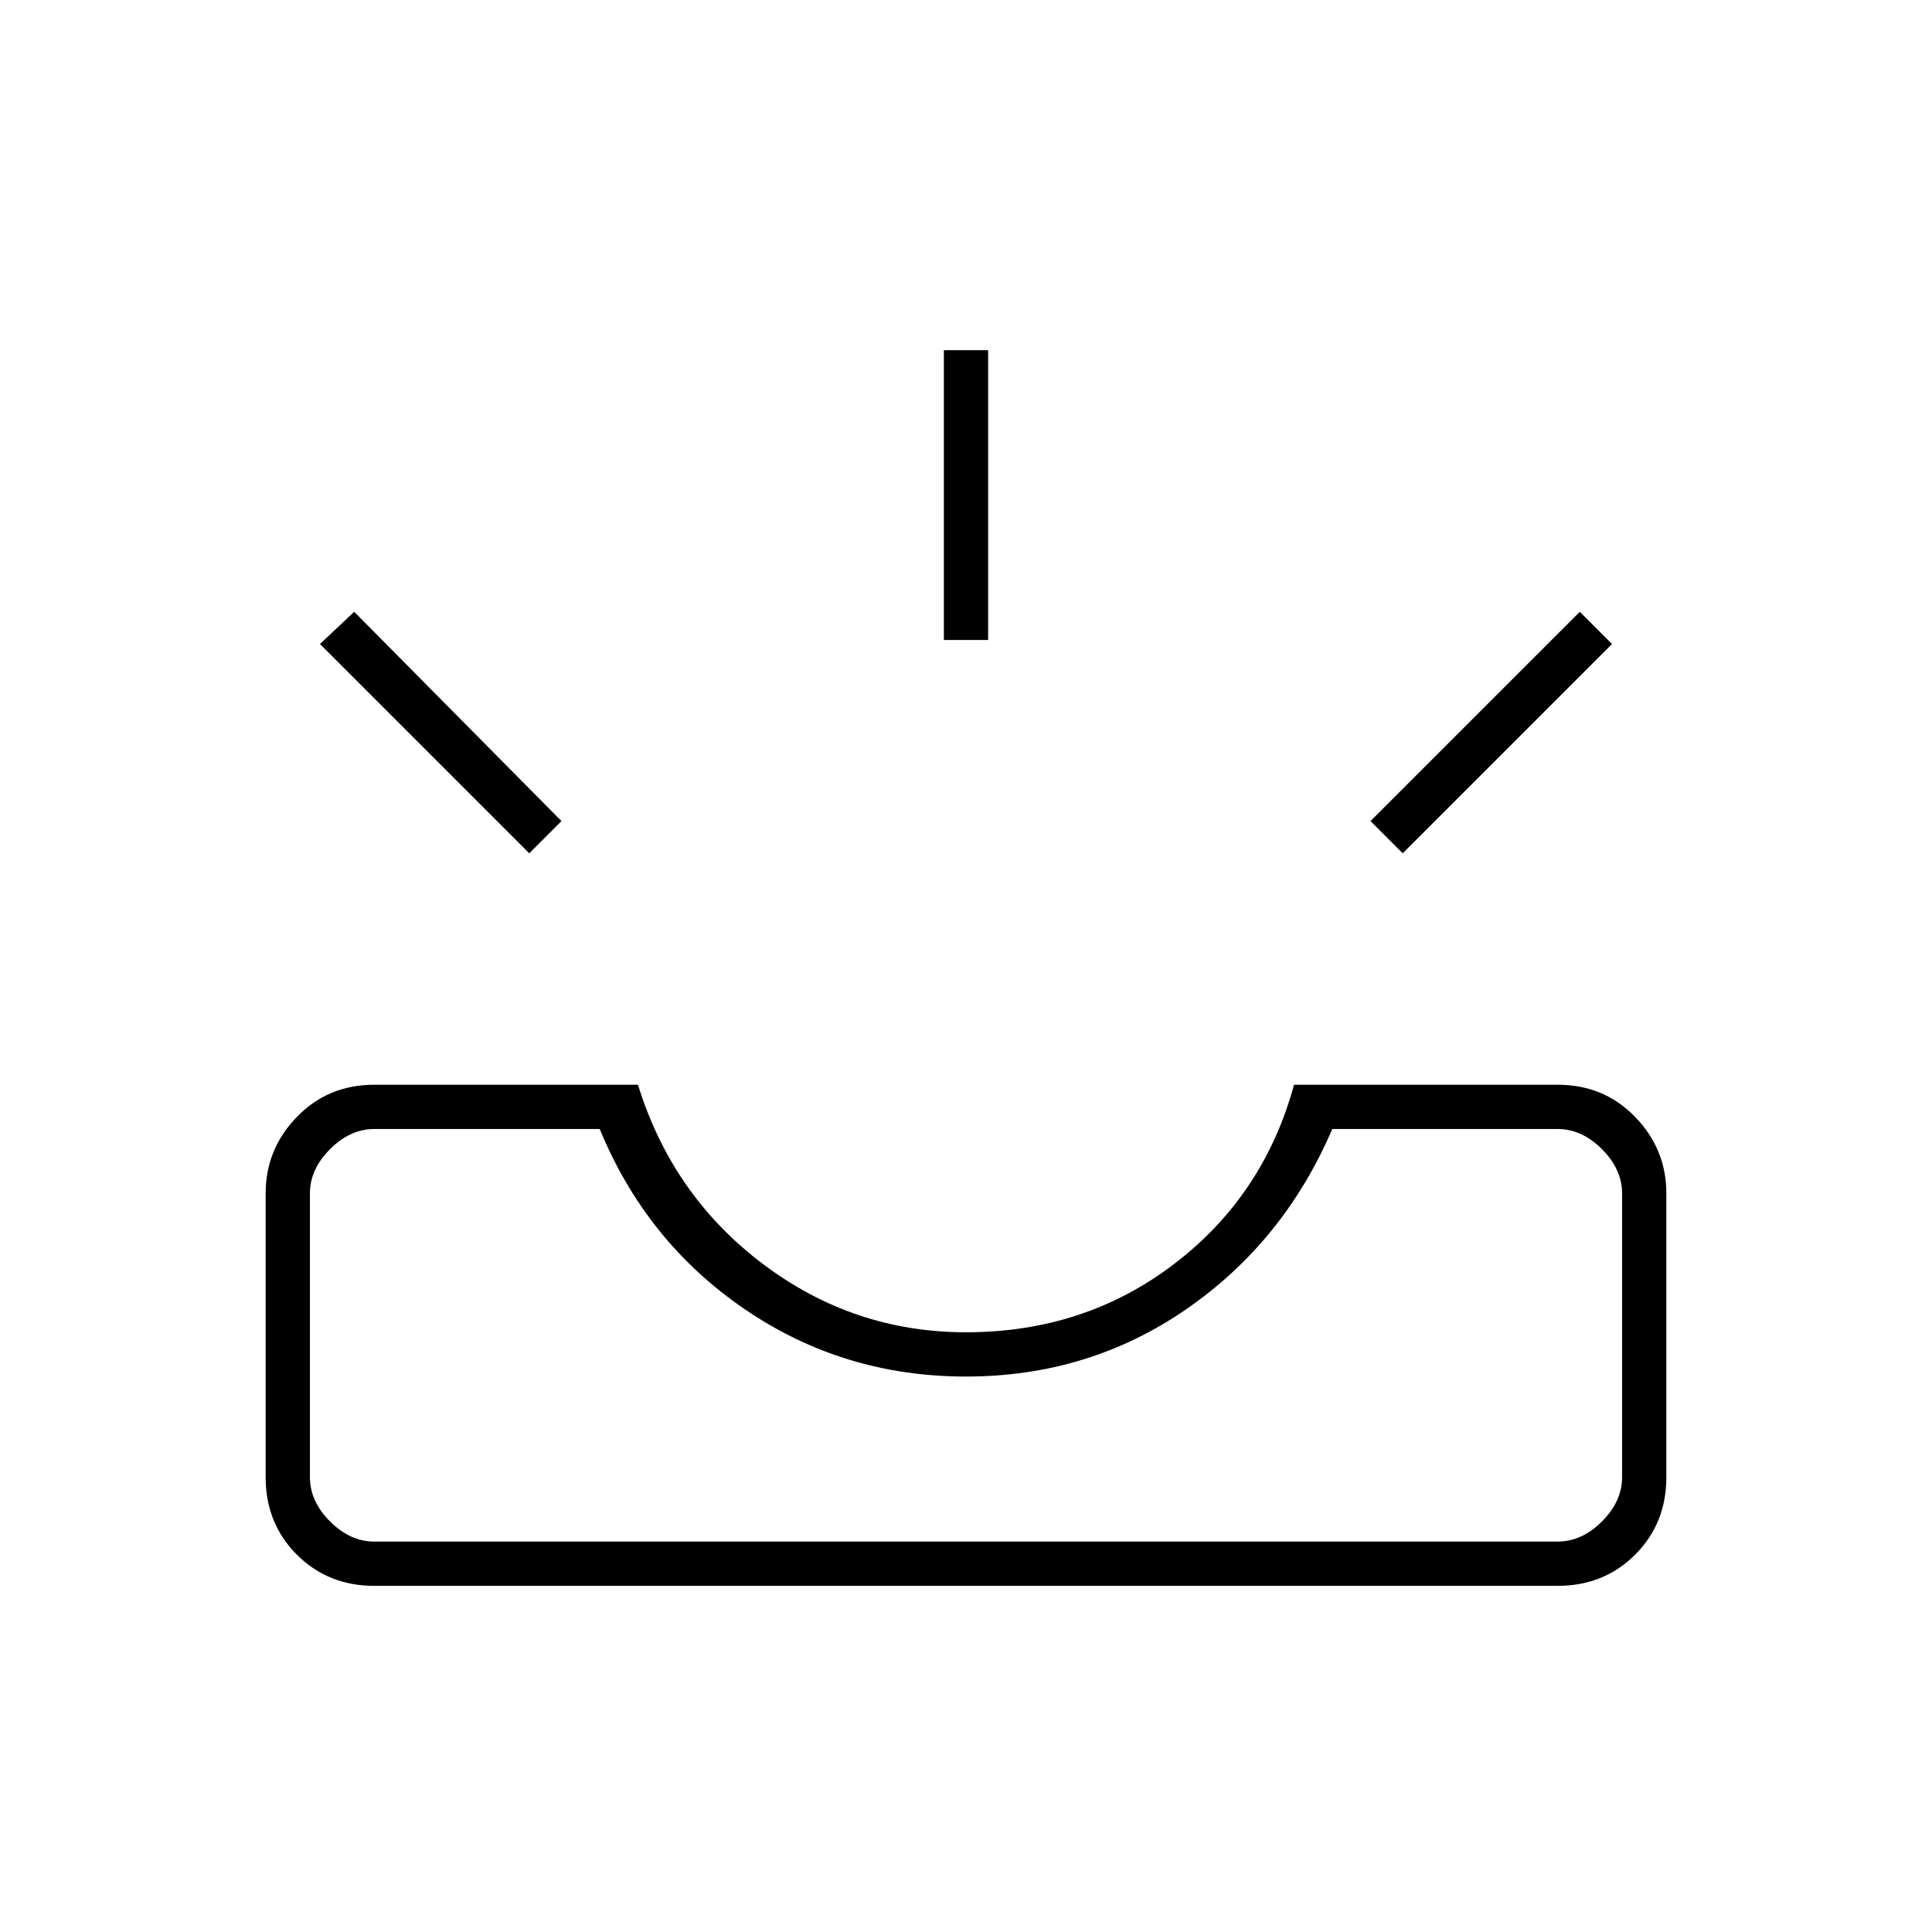 <svg xmlns="http://www.w3.org/2000/svg" width="48" height="48"><path d="m34.85 21.2-.8-.8 5.2-5.2.8.8zm-11.4-5.3V8.7h1.1v7.2zm-10.3 5.3L7.95 16l.85-.8 5.15 5.2zM9.3 38.3h29.4q.6 0 1.1-.5.5-.5.5-1.1v-7.05q0-.6-.5-1.1-.5-.5-1.1-.5h-5.6q-1.2 2.8-3.625 4.475Q27.05 34.2 24 34.2t-5.5-1.675q-2.45-1.675-3.6-4.475H9.3q-.6 0-1.1.5-.5.5-.5 1.1v7.05q0 .6.5 1.1.5.5 1.1.5zm0 1.1q-1.15 0-1.925-.775Q6.6 37.85 6.6 36.7v-7.05q0-1.1.775-1.9.775-.8 1.925-.8h6.55q.85 2.75 3.1 4.45 2.25 1.7 5.05 1.7 2.95 0 5.175-1.7 2.225-1.7 2.975-4.45h6.55q1.15 0 1.925.8.775.8.775 1.9v7.05q0 1.15-.775 1.925-.775.775-1.925.775zm0-1.1H7.7h32.6-1.6z"/></svg>